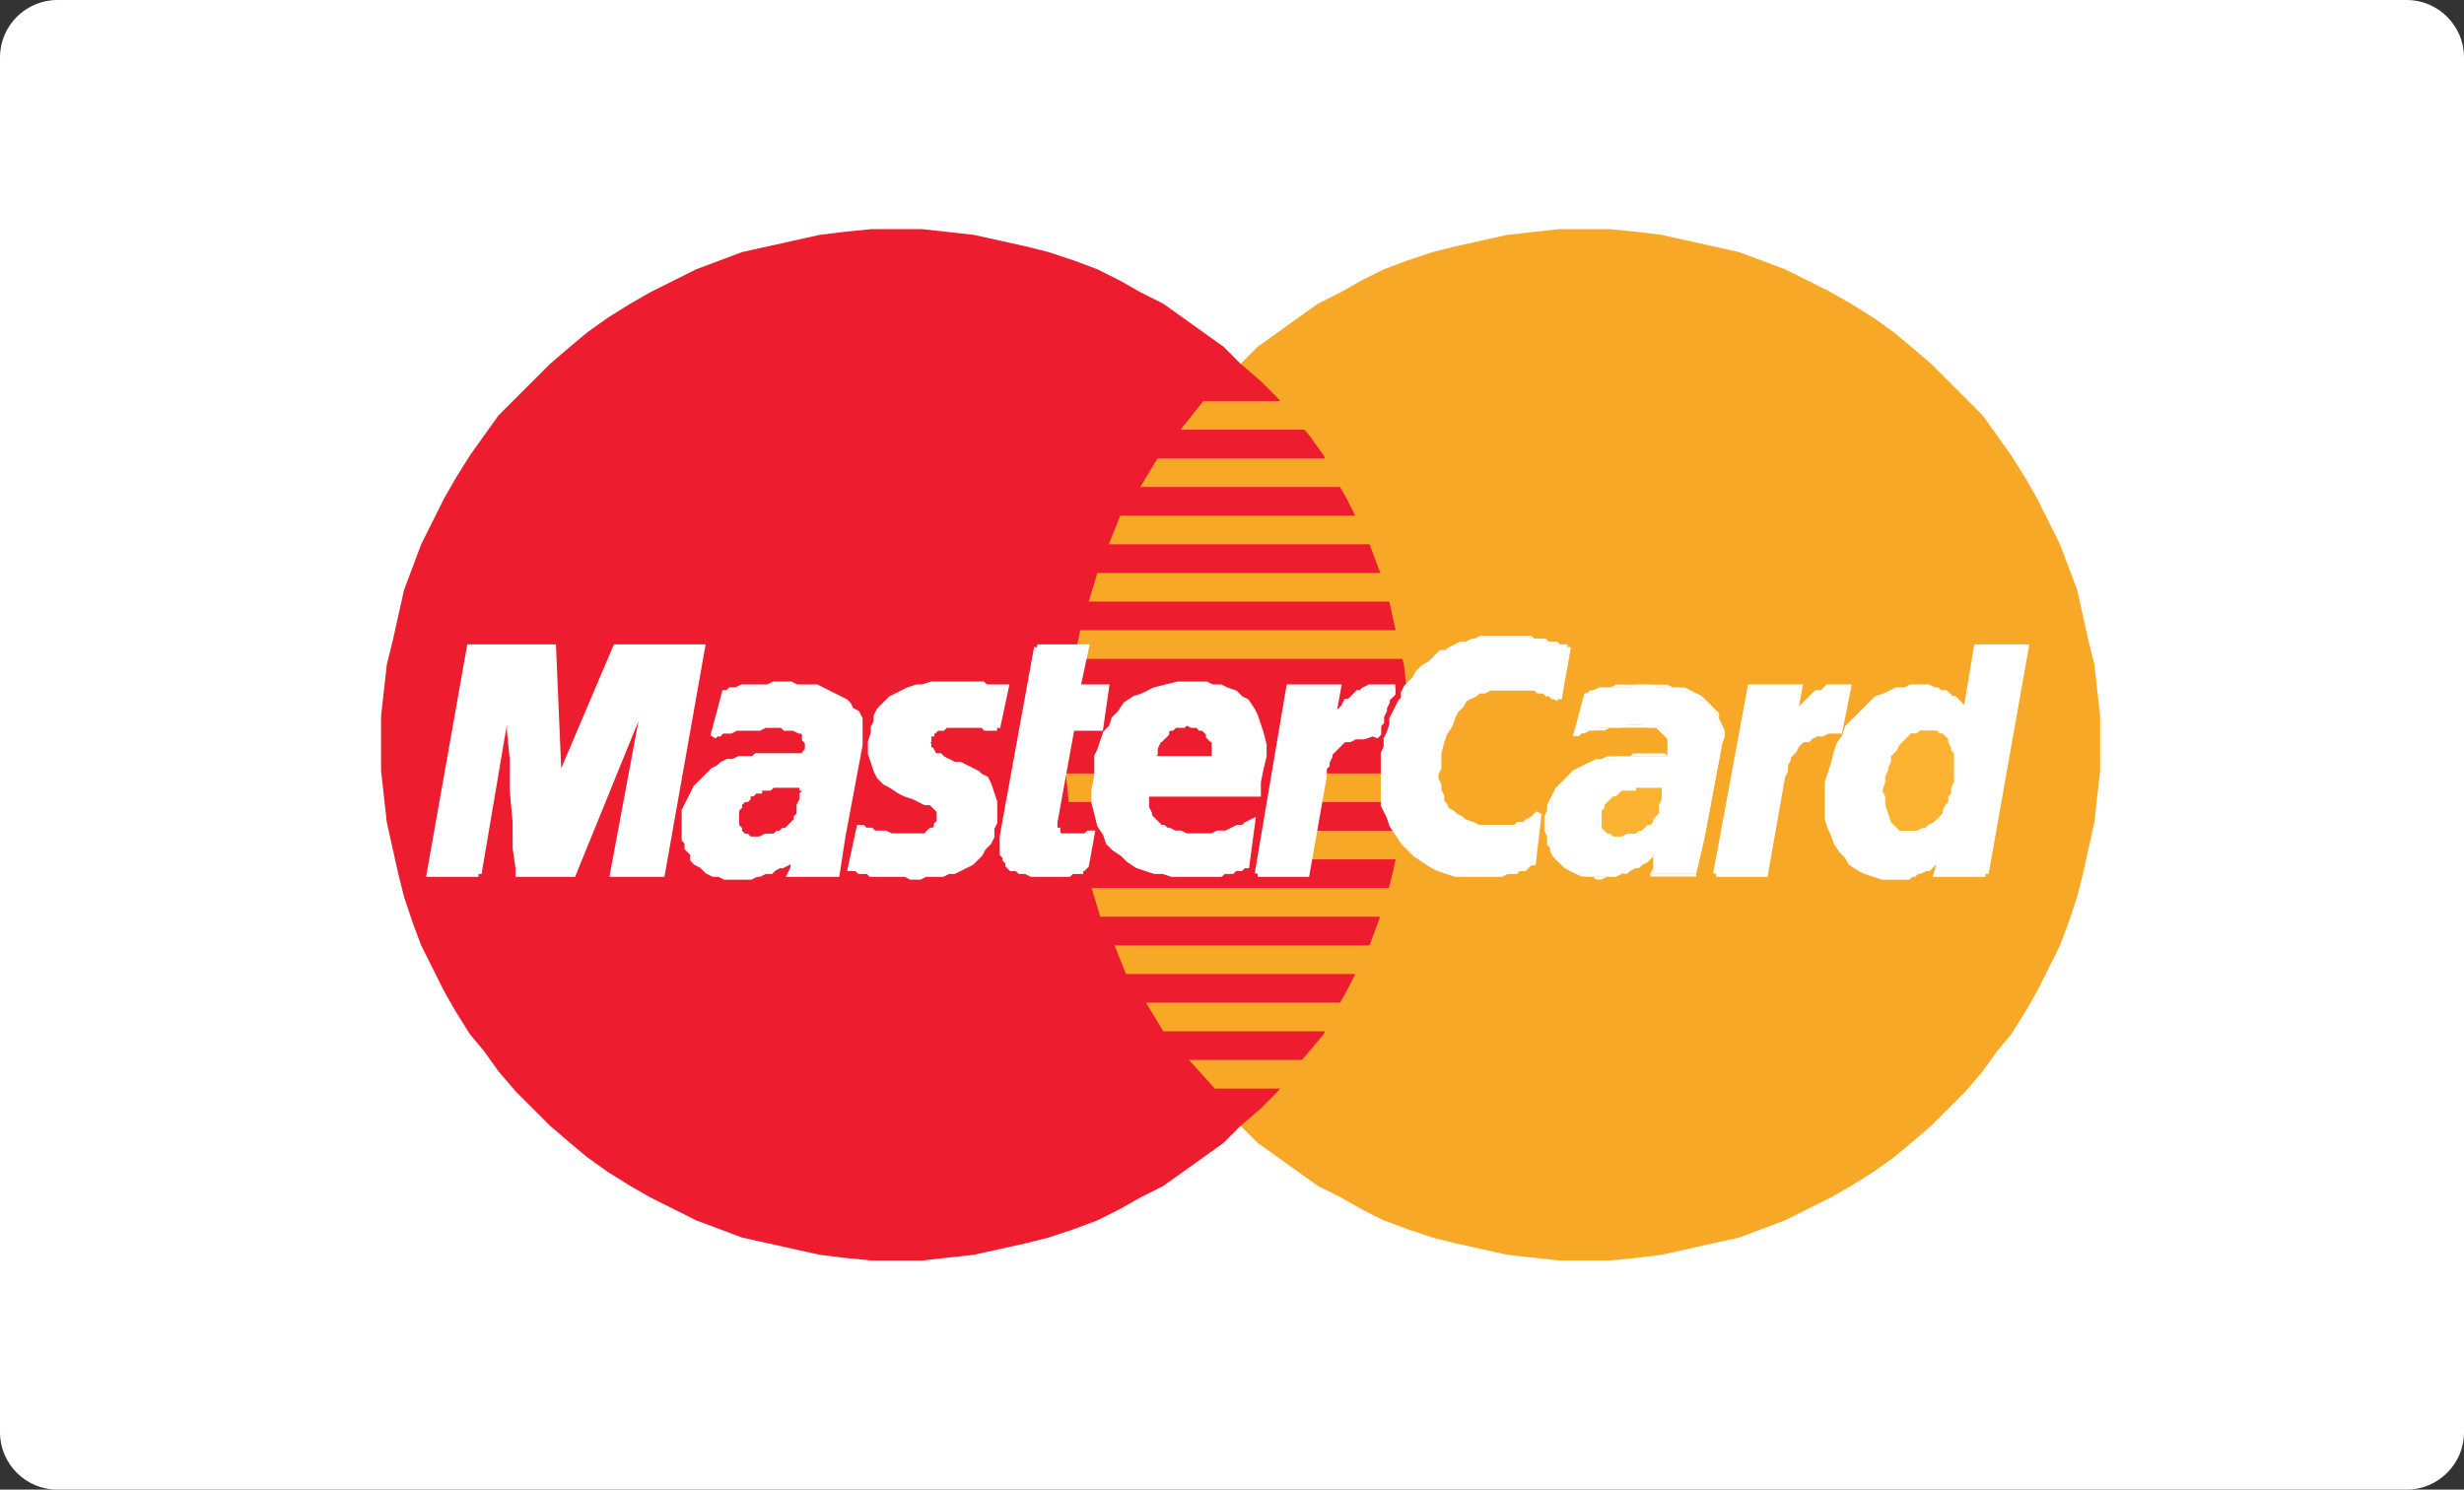 <?xml version="1.0" encoding="utf-8"?>
<!-- Generator: Adobe Illustrator 21.1.0, SVG Export Plug-In . SVG Version: 6.00 Build 0)  -->
<svg version="1.1" id="Layer_1" xmlns="http://www.w3.org/2000/svg" xmlns:xlink="http://www.w3.org/1999/xlink" x="0px" y="0px"
	 width="86px" height="52px" viewBox="0 0 86 52" style="enable-background:new 0 0 86 52;" xml:space="preserve">
<rect x="0" y="0" width="86" height="52" fill="#333333" stroke="none"/>
<style type="text/css">
	.st0{fill:#FFFFFF;}
	.st1{fill:#F7A826;}
	.st2{fill:#ED1C2E;}
	.st3{fill:none;stroke:#FFFFFF;stroke-width:0.216;stroke-miterlimit:2.613;}
	.st4{fill:#FCB331;}
</style>
<path class="st0" d="M84,52H2c-1.1,0-2-0.9-2-2V2c0-1.1,0.9-2,2-2h82c1.1,0,2,0.9,2,2v48C86,51.1,85.1,52,84,52z"/>
<polygon class="st1" points="55.3,44 56.2,44 57.2,43.9 58,43.8 58.9,43.6 59.8,43.4 60.7,43.2 61.5,42.9 62.3,42.6 63.1,42.2 
	63.9,41.8 64.6,41.4 65.4,40.9 66.1,40.4 66.7,39.9 67.4,39.3 68,38.7 68.6,38.1 69.2,37.4 69.7,36.7 70.2,36.1 70.7,35.3 
	71.1,34.6 71.5,33.8 71.9,33 72.2,32.2 72.5,31.3 72.7,30.5 72.9,29.6 73.1,28.7 73.2,27.8 73.3,26.9 73.3,26 73.3,25 73.2,24.1 
	73.1,23.2 72.9,22.4 72.7,21.5 72.5,20.6 72.2,19.8 71.9,19 71.5,18.2 71.1,17.4 70.7,16.7 70.2,15.9 69.7,15.2 69.2,14.5 
	68.6,13.9 68,13.3 67.4,12.7 66.7,12.1 66.1,11.6 65.4,11.1 64.6,10.6 63.9,10.2 63.1,9.8 62.3,9.4 61.5,9.1 60.7,8.8 59.8,8.6 
	58.9,8.4 58,8.2 57.2,8.1 56.2,8 55.3,8 54.4,8 53.5,8.1 52.6,8.2 51.7,8.4 50.8,8.6 50,8.8 49.1,9.1 48.3,9.4 47.5,9.8 46.8,10.2 
	46,10.6 45.3,11.1 44.6,11.6 43.9,12.1 43.3,12.7 42.6,13.3 42,13.9 41.5,14.5 40.9,15.2 40.4,15.9 40,16.7 39.6,17.4 39.2,18.2 
	38.8,19 38.5,19.8 38.2,20.6 38,21.5 37.8,22.4 37.6,23.2 37.5,24.1 37.4,25 37.4,26 37.4,26.9 37.5,27.8 37.6,28.7 37.8,29.6 
	38,30.5 38.2,31.3 38.5,32.2 38.8,33 39.2,33.8 39.6,34.6 40,35.3 40.4,36.1 40.9,36.7 41.5,37.4 42,38.1 42.6,38.7 43.3,39.3 
	43.9,39.9 44.6,40.4 45.3,40.9 46,41.4 46.8,41.8 47.5,42.2 48.3,42.6 49.1,42.9 50,43.2 50.8,43.4 51.7,43.6 52.6,43.8 53.5,43.9 
	54.4,44 "/>
<polygon class="st2" points="31.3,44 32.2,44 33.1,43.9 34,43.8 34.9,43.6 35.8,43.4 36.6,43.2 37.5,42.9 38.3,42.6 39.1,42.2 
	39.8,41.8 40.6,41.4 41.3,40.9 42,40.4 42.7,39.9 43.3,39.3 44,38.7 44.6,38.1 45.1,37.4 45.7,36.7 46.2,36.1 46.6,35.3 47,34.6 
	47.4,33.8 47.8,33 48.1,32.2 48.4,31.3 48.6,30.5 48.8,29.6 49,28.7 49.1,27.8 49.2,26.9 49.2,26 49.2,25 49.1,24.1 49,23.2 
	48.8,22.4 48.6,21.5 48.4,20.6 48.1,19.8 47.8,19 47.4,18.2 47,17.4 46.6,16.7 46.2,15.9 45.7,15.2 45.1,14.5 44.6,13.9 44,13.3 
	43.3,12.7 42.7,12.1 42,11.6 41.3,11.1 40.6,10.6 39.8,10.2 39.1,9.8 38.3,9.4 37.5,9.1 36.6,8.8 35.8,8.6 34.9,8.4 34,8.2 
	33.1,8.1 32.2,8 31.3,8 30.4,8 29.4,8.1 28.6,8.2 27.7,8.4 26.8,8.6 25.9,8.8 25.1,9.1 24.3,9.4 23.5,9.8 22.7,10.2 22,10.6 
	21.2,11.1 20.5,11.6 19.9,12.1 19.2,12.7 18.6,13.3 18,13.9 17.4,14.5 16.9,15.2 16.4,15.9 15.9,16.7 15.5,17.4 15.1,18.2 14.7,19 
	14.4,19.8 14.1,20.6 13.9,21.5 13.7,22.4 13.5,23.2 13.4,24.1 13.3,25 13.3,26 13.3,26.9 13.4,27.8 13.5,28.7 13.7,29.6 13.9,30.5 
	14.1,31.3 14.4,32.2 14.7,33 15.1,33.8 15.5,34.6 15.9,35.3 16.4,36.1 16.9,36.7 17.4,37.4 18,38.1 18.6,38.7 19.2,39.3 19.9,39.9 
	20.5,40.4 21.2,40.9 22,41.4 22.7,41.8 23.5,42.2 24.3,42.6 25.1,42.9 25.9,43.2 26.8,43.4 27.7,43.6 28.6,43.8 29.4,43.9 30.4,44 
	"/>
<polygon class="st1" points="41.2,15 50.7,15 50.7,14 42,14 "/>
<polygon class="st1" points="39.8,17 50.7,17 50.7,16 40.4,16 "/>
<polygon class="st1" points="38.7,19 50.7,19 50.7,18 39.1,18 "/>
<polygon class="st1" points="38,21 50.7,21 50.7,20 38.3,20 "/>
<polygon class="st1" points="38.4,32 50.8,32 50.8,31 38.1,31 "/>
<polygon class="st1" points="39.3,34 50.8,34 50.8,33 38.9,33 "/>
<polygon class="st1" points="40.6,36 50.8,36 50.8,35 40,35 "/>
<polygon class="st1" points="42.4,38 50.8,38 50.8,37 41.5,37 "/>
<polygon class="st1" points="37.5,23 50.7,23 50.7,22 37.7,22 "/>
<polygon class="st1" points="45.6,30 50.6,30 50.6,29 45.8,29 "/>
<polygon class="st1" points="46,28 50.6,28 50.6,27 46.2,27 "/>
<polygon class="st1" points="37.2,27 38.5,27 38.5,28 37.3,28 "/>
<polygon class="st0" points="34.8,25.4 34.7,25.4 34.6,25.4 34.5,25.4 34.4,25.4 34.4,25.4 34.3,25.3 34.2,25.3 34.1,25.3 34,25.3 
	33.9,25.3 33.8,25.3 33.7,25.3 33.6,25.3 33.5,25.3 33.3,25.3 33.1,25.3 33,25.3 32.9,25.4 32.8,25.4 32.7,25.4 32.6,25.5 
	32.5,25.5 32.5,25.6 32.4,25.6 32.4,25.7 32.4,25.8 32.3,25.8 32.3,25.9 32.4,26 32.4,26.1 32.4,26.2 32.5,26.2 32.6,26.4 
	32.8,26.4 32.9,26.5 33.1,26.6 33.3,26.7 33.5,26.7 33.7,26.8 33.9,26.9 34.1,27 34.2,27.1 34.4,27.2 34.5,27.4 34.6,27.7 34.7,28 
	34.7,28.3 34.7,28.7 34.6,28.9 34.6,29.2 34.5,29.4 34.3,29.6 34.2,29.8 34.1,29.9 33.9,30.1 33.7,30.2 33.5,30.3 33.3,30.4 
	33.1,30.4 32.9,30.5 32.7,30.5 32.5,30.5 32.3,30.5 32.1,30.6 31.8,30.6 31.6,30.5 31.4,30.5 31.2,30.5 31,30.5 30.8,30.5 
	30.7,30.5 30.5,30.5 30.4,30.5 30.3,30.4 30.2,30.4 30.1,30.4 30,30.4 29.9,30.3 29.8,30.3 29.7,30.3 30,28.9 30,28.9 30.1,28.9 
	30.2,29 30.3,29 30.4,29 30.5,29.1 30.6,29.1 30.8,29.1 30.9,29.1 31.1,29.2 31.2,29.2 31.4,29.2 31.6,29.2 31.8,29.2 31.9,29.2 
	32.1,29.2 32.3,29.2 32.4,29.1 32.5,29 32.6,29 32.7,28.9 32.7,28.8 32.8,28.7 32.8,28.6 32.8,28.4 32.8,28.3 32.6,28.1 32.5,28 
	32.3,28 32.1,27.9 31.9,27.8 31.6,27.7 31.4,27.6 31.1,27.4 30.9,27.3 30.7,27.1 30.6,26.9 30.5,26.6 30.4,26.3 30.4,25.9 
	30.5,25.6 30.5,25.4 30.6,25.2 30.6,25 30.7,24.8 30.8,24.7 31,24.5 31.1,24.4 31.3,24.3 31.5,24.2 31.7,24.1 32,24 32.2,24 
	32.5,23.9 32.8,23.9 33.2,23.9 33.4,23.9 33.6,23.9 33.8,23.9 34,23.9 34.2,23.9 34.3,23.9 34.4,24 34.5,24 34.6,24 34.7,24 
	34.8,24 34.9,24 34.9,24 35,24 35,24 35.1,24 "/>
<polyline class="st3" points="34.8,25.4 34.8,25.4 34.7,25.4 34.6,25.4 34.5,25.4 34.4,25.4 34.4,25.4 34.3,25.3 34.2,25.3 
	34.1,25.3 34,25.3 33.9,25.3 33.8,25.3 33.7,25.3 33.6,25.3 33.5,25.3 33.3,25.3 33.1,25.3 33.1,25.3 33,25.3 32.9,25.4 32.8,25.4 
	32.7,25.4 32.6,25.5 32.5,25.5 32.5,25.6 32.4,25.6 32.4,25.7 32.4,25.8 32.3,25.8 32.3,25.9 32.4,26 32.4,26.1 32.4,26.2 
	32.5,26.2 32.5,26.2 32.6,26.4 32.8,26.4 32.9,26.5 33.1,26.6 33.3,26.7 33.5,26.7 33.7,26.8 33.9,26.9 34.1,27 34.2,27.1 
	34.4,27.2 34.5,27.4 34.6,27.7 34.7,28 34.7,28.3 34.7,28.7 34.7,28.7 34.6,28.9 34.6,29.2 34.5,29.4 34.3,29.6 34.2,29.8 
	34.1,29.9 33.9,30.1 33.7,30.2 33.5,30.3 33.3,30.4 33.1,30.4 32.9,30.5 32.7,30.5 32.5,30.5 32.3,30.5 32.1,30.6 32.1,30.6 
	31.8,30.6 31.6,30.5 31.4,30.5 31.2,30.5 31,30.5 30.8,30.5 30.7,30.5 30.5,30.5 30.4,30.5 30.3,30.4 30.2,30.4 30.1,30.4 30,30.4 
	29.9,30.3 29.8,30.3 29.7,30.3 30,28.9 30,28.9 30,28.9 30.1,28.9 30.2,29 30.3,29 30.4,29 30.5,29.1 30.6,29.1 30.8,29.1 
	30.9,29.1 31.1,29.2 31.2,29.2 31.4,29.2 31.6,29.2 31.8,29.2 31.9,29.2 32.1,29.2 32.1,29.2 32.3,29.2 32.4,29.1 32.5,29 32.6,29 
	32.7,28.9 32.7,28.8 32.8,28.7 32.8,28.6 32.8,28.6 32.8,28.4 32.8,28.3 32.6,28.1 32.5,28 32.3,28 32.1,27.9 31.9,27.8 31.6,27.7 
	31.4,27.6 31.1,27.4 30.9,27.3 30.7,27.1 30.6,26.9 30.5,26.6 30.4,26.3 30.4,25.9 30.4,25.9 30.5,25.6 30.5,25.4 30.6,25.2 
	30.6,25 30.7,24.8 30.8,24.7 31,24.5 31.1,24.4 31.3,24.3 31.5,24.2 31.7,24.1 32,24 32.2,24 32.5,23.9 32.8,23.9 33.2,23.9 
	33.2,23.9 33.4,23.9 33.6,23.9 33.8,23.9 34,23.9 34.2,23.9 34.3,23.9 34.4,24 34.5,24 34.6,24 34.7,24 34.8,24 34.9,24 34.9,24 
	35,24 35,24 35.1,24 34.8,25.4 "/>
<polygon class="st0" points="36.2,22.6 37.9,22.6 37.6,24 38.6,24 38.4,25.4 37.4,25.4 36.8,28.7 36.8,28.9 36.8,29 36.9,29 
	36.9,29.1 37,29.2 37.2,29.2 37.3,29.2 37.5,29.2 37.6,29.2 37.7,29.2 37.8,29.2 37.9,29.2 38,29.1 38,29.1 38.1,29.1 38.1,29.1 
	37.9,30.2 37.8,30.3 37.8,30.3 37.8,30.3 37.7,30.3 37.7,30.4 37.6,30.4 37.6,30.4 37.5,30.4 37.5,30.4 37.4,30.4 37.3,30.5 
	37.3,30.5 37.2,30.5 37.1,30.5 37,30.5 36.9,30.5 36.4,30.5 36.2,30.5 36,30.5 35.8,30.4 35.6,30.4 35.5,30.3 35.3,30.3 35.2,30.2 
	35.2,30.1 35.1,30 35.1,29.9 35,29.8 35,29.7 35,29.6 35,29.5 35,29.3 35,29.2 "/>
<polyline class="st3" points="36.2,22.6 37.9,22.6 37.6,24 38.6,24 38.4,25.4 37.4,25.4 36.8,28.7 36.8,28.7 36.8,28.9 36.8,29 
	36.9,29 36.9,29.1 37,29.2 37.2,29.2 37.3,29.2 37.5,29.2 37.5,29.2 37.6,29.2 37.7,29.2 37.8,29.2 37.9,29.2 38,29.1 38,29.1 
	38.1,29.1 38.1,29.1 37.9,30.2 37.9,30.2 37.8,30.3 37.8,30.3 37.8,30.3 37.7,30.3 37.7,30.4 37.6,30.4 37.6,30.4 37.5,30.4 
	37.5,30.4 37.4,30.4 37.3,30.5 37.3,30.5 37.2,30.5 37.1,30.5 37,30.5 36.9,30.5 36.4,30.5 36.4,30.5 36.2,30.5 36,30.5 35.8,30.4 
	35.6,30.4 35.5,30.3 35.3,30.3 35.2,30.2 35.2,30.1 35.1,30 35.1,29.9 35,29.8 35,29.7 35,29.6 35,29.5 35,29.3 35,29.2 36.2,22.6 
	"/>
<polygon class="st0" points="40,27.7 40,27.8 40,27.9 40,28 40,28.1 40,28.2 40.1,28.4 40.1,28.5 40.2,28.6 40.3,28.7 40.4,28.8 
	40.5,28.9 40.6,28.9 40.7,29 40.8,29 41,29.1 41.1,29.1 41.2,29.1 41.4,29.2 41.5,29.2 41.7,29.2 41.9,29.2 42,29.2 42.2,29.2 
	42.3,29.2 42.5,29.1 42.7,29.1 42.8,29.1 43,29 43.2,28.9 43.4,28.9 43.5,28.8 43.7,28.7 43.5,30.2 43.4,30.2 43.3,30.3 43.2,30.3 
	43.1,30.3 43,30.4 42.9,30.4 42.8,30.4 42.7,30.4 42.6,30.5 42.4,30.5 42.3,30.5 42.2,30.5 42,30.5 41.9,30.5 41.7,30.5 41.5,30.5 
	41.2,30.5 40.9,30.5 40.6,30.4 40.3,30.4 40,30.3 39.7,30.2 39.4,30 39.2,29.8 38.9,29.6 38.7,29.4 38.6,29.1 38.4,28.8 38.3,28.4 
	38.2,28 38.2,27.6 38.3,27.1 38.3,26.9 38.3,26.7 38.3,26.4 38.4,26.2 38.5,25.9 38.6,25.6 38.8,25.4 38.9,25.1 39.1,24.9 
	39.3,24.6 39.6,24.4 39.9,24.3 40.3,24.1 40.7,24 41.1,23.9 41.6,23.9 41.8,23.9 42.1,23.9 42.3,24 42.6,24 42.8,24.1 43.1,24.2 
	43.3,24.4 43.5,24.5 43.7,24.8 43.8,25 43.9,25.3 44,25.6 44.1,26 44.1,26.4 44,26.8 43.9,27.3 43.9,27.7 39.5,27.7 39.8,26.5 
	42.4,26.5 42.4,26.4 42.4,26.2 42.4,26.1 42.4,26 42.4,25.8 42.3,25.8 42.2,25.7 42.2,25.6 42.1,25.5 42,25.4 41.9,25.4 41.8,25.3 
	41.7,25.3 41.7,25.3 41.6,25.3 41.4,25.2 41.3,25.3 41.2,25.3 41.1,25.3 41,25.3 40.9,25.4 40.8,25.4 40.7,25.5 40.7,25.6 
	40.6,25.7 40.5,25.8 40.4,25.8 40.4,25.9 40.3,26.1 40.3,26.2 40.3,26.3 40.2,26.4 "/>
<polyline class="st3" points="40,27.7 40,27.7 40,27.8 40,27.9 40,28 40,28.1 40,28.2 40.1,28.4 40.1,28.5 40.2,28.6 40.3,28.7 
	40.4,28.8 40.5,28.9 40.6,28.9 40.7,29 40.8,29 41,29.1 41.1,29.1 41.1,29.1 41.2,29.1 41.4,29.2 41.5,29.2 41.7,29.2 41.9,29.2 
	42,29.2 42.2,29.2 42.3,29.2 42.5,29.1 42.7,29.1 42.8,29.1 43,29 43.2,28.9 43.4,28.9 43.5,28.8 43.7,28.7 43.5,30.2 43.5,30.2 
	43.4,30.2 43.3,30.3 43.2,30.3 43.1,30.3 43,30.4 42.9,30.4 42.8,30.4 42.7,30.4 42.6,30.5 42.4,30.5 42.3,30.5 42.2,30.5 42,30.5 
	41.9,30.5 41.7,30.5 41.5,30.5 41.5,30.5 41.2,30.5 40.9,30.5 40.6,30.4 40.3,30.4 40,30.3 39.7,30.2 39.4,30 39.2,29.8 38.9,29.6 
	38.7,29.4 38.6,29.1 38.4,28.8 38.3,28.4 38.2,28 38.2,27.6 38.3,27.1 38.3,27.1 38.3,26.9 38.3,26.7 38.3,26.4 38.4,26.2 
	38.5,25.9 38.6,25.6 38.8,25.4 38.9,25.1 39.1,24.9 39.3,24.6 39.6,24.4 39.9,24.3 40.3,24.1 40.7,24 41.1,23.9 41.6,23.9 
	41.6,23.9 41.8,23.9 42.1,23.9 42.3,24 42.6,24 42.8,24.1 43.1,24.2 43.3,24.4 43.5,24.5 43.7,24.8 43.8,25 43.9,25.3 44,25.6 
	44.1,26 44.1,26.4 44,26.8 43.9,27.3 43.9,27.7 39.5,27.7 39.8,26.5 42.4,26.5 42.4,26.5 42.4,26.4 42.4,26.2 42.4,26.1 42.4,26 
	42.4,25.8 42.3,25.8 42.2,25.7 42.2,25.6 42.1,25.5 42,25.4 41.9,25.4 41.8,25.3 41.7,25.3 41.7,25.3 41.6,25.3 41.4,25.2 
	41.4,25.2 41.3,25.3 41.2,25.3 41.1,25.3 41,25.3 40.9,25.4 40.8,25.4 40.7,25.5 40.7,25.6 40.6,25.7 40.5,25.8 40.4,25.8 
	40.4,25.9 40.3,26.1 40.3,26.2 40.3,26.3 40.2,26.4 40,27.7 "/>
<polygon class="st0" points="54.4,24.4 54.3,24.3 54.3,24.3 54.2,24.3 54.1,24.2 54,24.2 53.9,24.1 53.8,24.1 53.7,24.1 53.6,24 
	53.5,24 53.3,24 53.2,24 53.1,24 52.9,24 52.8,24 52.6,24 52.5,24 52.3,24 52.1,24 52,24 51.8,24.1 51.6,24.1 51.5,24.2 51.3,24.3 
	51.1,24.4 51,24.6 50.8,24.8 50.7,25 50.6,25.3 50.4,25.6 50.3,25.9 50.2,26.3 50.2,26.6 50.2,26.8 50.1,27 50.1,27.2 50.2,27.4 
	50.2,27.6 50.3,27.8 50.3,28 50.4,28.1 50.5,28.3 50.7,28.4 50.8,28.5 51,28.6 51.1,28.7 51.4,28.8 51.6,28.9 51.7,28.9 51.8,28.9 
	51.9,28.9 52,28.9 52.1,28.9 52.3,28.9 52.4,28.9 52.6,28.9 52.7,28.9 52.9,28.9 53,28.8 53.2,28.8 53.3,28.7 53.5,28.6 53.6,28.5 
	53.7,28.4 53.5,30.1 53.4,30.1 53.4,30.1 53.3,30.2 53.3,30.2 53.2,30.3 53.1,30.3 53,30.3 52.9,30.4 52.8,30.4 52.6,30.4 
	52.4,30.5 52.2,30.5 52,30.5 51.7,30.5 51.4,30.5 51.1,30.5 50.8,30.5 50.5,30.4 50.2,30.3 50,30.2 49.7,30 49.4,29.8 49.2,29.6 
	49,29.4 48.8,29.1 48.6,28.8 48.5,28.5 48.3,28.1 48.3,27.7 48.3,27.3 48.3,26.8 48.3,26.3 48.4,26.1 48.4,25.8 48.5,25.6 
	48.6,25.3 48.6,25.1 48.7,24.9 48.8,24.7 48.9,24.5 49,24.4 49,24.2 49.1,24 49.3,23.8 49.4,23.7 49.5,23.5 49.6,23.4 49.7,23.3 
	49.9,23.2 50,23.1 50.2,22.9 50.3,22.8 50.5,22.8 50.6,22.7 50.8,22.6 51,22.5 51.2,22.5 51.4,22.4 51.5,22.4 51.7,22.3 52,22.3 
	52.2,22.3 52.4,22.3 52.6,22.3 52.8,22.3 53,22.3 53.2,22.3 53.4,22.3 53.5,22.4 53.7,22.4 53.9,22.4 54,22.5 54.2,22.5 54.3,22.5 
	54.4,22.6 54.5,22.6 54.6,22.6 54.6,22.7 54.7,22.7 54.7,22.7 "/>
<polyline class="st3" points="54.4,24.4 54.4,24.4 54.3,24.3 54.3,24.3 54.2,24.3 54.1,24.2 54,24.2 53.9,24.1 53.8,24.1 53.7,24.1 
	53.6,24 53.5,24 53.3,24 53.2,24 53.1,24 52.9,24 52.8,24 52.6,24 52.6,24 52.5,24 52.3,24 52.1,24 52,24 51.8,24.1 51.6,24.1 
	51.5,24.2 51.3,24.3 51.1,24.4 51,24.6 50.8,24.8 50.7,25 50.6,25.3 50.4,25.6 50.3,25.9 50.2,26.3 50.2,26.3 50.2,26.6 50.2,26.8 
	50.1,27 50.1,27.2 50.2,27.4 50.2,27.6 50.3,27.8 50.3,28 50.4,28.1 50.5,28.3 50.7,28.4 50.8,28.5 51,28.6 51.1,28.7 51.4,28.8 
	51.6,28.9 51.6,28.9 51.7,28.9 51.8,28.9 51.9,28.9 52,28.9 52.1,28.9 52.3,28.9 52.4,28.9 52.6,28.9 52.7,28.9 52.9,28.9 53,28.8 
	53.2,28.8 53.3,28.7 53.5,28.6 53.6,28.5 53.7,28.4 53.5,30.1 53.5,30.1 53.4,30.1 53.4,30.1 53.3,30.2 53.3,30.2 53.2,30.3 
	53.1,30.3 53,30.3 52.9,30.4 52.8,30.4 52.6,30.4 52.4,30.5 52.2,30.5 52,30.5 51.7,30.5 51.4,30.5 51.1,30.5 51.1,30.5 50.8,30.5 
	50.5,30.4 50.2,30.3 50,30.2 49.7,30 49.4,29.8 49.2,29.6 49,29.4 48.8,29.1 48.6,28.8 48.5,28.5 48.3,28.1 48.3,27.7 48.3,27.3 
	48.3,26.8 48.3,26.3 48.3,26.3 48.4,26.1 48.4,25.8 48.5,25.6 48.6,25.3 48.6,25.1 48.7,24.9 48.8,24.7 48.9,24.5 49,24.4 49,24.2 
	49.1,24 49.3,23.8 49.4,23.7 49.5,23.5 49.6,23.4 49.7,23.3 49.9,23.2 50,23.1 50.2,22.9 50.3,22.8 50.5,22.8 50.6,22.7 50.8,22.6 
	51,22.5 51.2,22.5 51.4,22.4 51.5,22.4 51.7,22.3 52,22.3 52.2,22.3 52.4,22.3 52.6,22.3 52.6,22.3 52.8,22.3 53,22.3 53.2,22.3 
	53.4,22.3 53.5,22.4 53.7,22.4 53.9,22.4 54,22.5 54.2,22.5 54.3,22.5 54.4,22.6 54.5,22.6 54.6,22.6 54.6,22.7 54.7,22.7 
	54.7,22.7 54.4,24.4 "/>
<polygon class="st0" points="69.3,30.5 67.6,30.5 67.8,29.8 67.8,29.8 67.7,29.9 67.6,30 67.5,30.1 67.4,30.2 67.3,30.3 67.2,30.3 
	67,30.4 66.9,30.4 66.8,30.5 66.7,30.5 66.6,30.6 66.5,30.6 66.3,30.6 66.2,30.6 66.1,30.6 66,30.6 65.7,30.6 65.4,30.5 65.1,30.4 
	64.9,30.3 64.6,30.1 64.5,29.9 64.3,29.7 64.1,29.4 64,29.1 63.9,28.9 63.8,28.6 63.8,28.2 63.8,27.9 63.8,27.6 63.8,27.3 63.9,27 
	64,26.7 64.1,26.3 64.2,26 64.4,25.7 64.5,25.4 64.7,25.2 64.9,25 65.1,24.8 65.3,24.6 65.5,24.4 65.8,24.3 66,24.2 66.2,24.1 
	66.5,24.1 66.7,24 66.9,24 67.1,24 67.3,24 67.5,24.1 67.6,24.1 67.7,24.2 67.9,24.2 68,24.3 68.1,24.4 68.2,24.4 68.3,24.5 
	68.4,24.6 68.4,24.7 68.5,24.7 68.6,24.8 68.6,24.9 68.6,25 68.6,25 69,22.6 70.7,22.6 "/>
<polyline class="st3" points="69.3,30.5 67.6,30.5 67.8,29.8 67.8,29.8 67.8,29.8 67.7,29.9 67.6,30 67.5,30.1 67.4,30.2 67.3,30.3 
	67.2,30.3 67,30.4 66.9,30.4 66.8,30.5 66.7,30.5 66.6,30.6 66.5,30.6 66.3,30.6 66.2,30.6 66.1,30.6 66,30.6 66,30.6 65.7,30.6 
	65.4,30.5 65.1,30.4 64.9,30.3 64.6,30.1 64.5,29.9 64.3,29.7 64.1,29.4 64,29.1 63.9,28.9 63.8,28.6 63.8,28.2 63.8,27.9 
	63.8,27.6 63.8,27.3 63.9,27 63.9,27 64,26.7 64.1,26.3 64.2,26 64.4,25.7 64.5,25.4 64.7,25.2 64.9,25 65.1,24.8 65.3,24.6 
	65.5,24.4 65.8,24.3 66,24.2 66.2,24.1 66.5,24.1 66.7,24 66.9,24 66.9,24 67.1,24 67.3,24 67.5,24.1 67.6,24.1 67.7,24.2 
	67.9,24.2 68,24.3 68.1,24.4 68.2,24.4 68.3,24.5 68.4,24.6 68.4,24.7 68.5,24.7 68.6,24.8 68.6,24.9 68.6,25 68.6,25 69,22.6 
	70.7,22.6 69.3,30.5 "/>
<polygon class="st4" points="66.6,29 66.8,29 66.9,29 67.1,28.9 67.2,28.9 67.3,28.8 67.5,28.7 67.6,28.6 67.7,28.5 67.8,28.4 
	67.8,28.3 67.9,28.1 68,28 68,27.8 68.1,27.7 68.1,27.5 68.2,27.3 68.2,27.2 68.2,27 68.2,26.8 68.2,26.7 68.2,26.5 68.2,26.3 
	68.1,26.2 68.1,26.1 68,25.9 68,25.8 67.9,25.7 67.8,25.6 67.7,25.6 67.6,25.5 67.5,25.5 67.3,25.5 67.2,25.5 67,25.5 66.9,25.6 
	66.7,25.6 66.6,25.7 66.5,25.8 66.4,25.9 66.3,26 66.2,26.2 66.1,26.3 66,26.4 66,26.6 65.9,26.8 65.9,26.9 65.8,27.1 65.8,27.3 
	65.7,27.6 65.8,27.8 65.8,28.1 65.9,28.4 66,28.7 66.2,28.9 66.3,29 "/>
<polygon class="st0" points="29.4,29.2 29.2,30.5 27.6,30.5 27.7,30.3 27.7,30 27.7,29.9 27.8,29.8 27.7,29.9 27.6,30 27.5,30.1 
	27.3,30.2 27.2,30.2 27,30.3 26.9,30.4 26.7,30.4 26.5,30.5 26.4,30.5 26.2,30.6 26,30.6 25.8,30.6 25.7,30.6 25.5,30.6 25.3,30.6 
	25.1,30.5 24.9,30.5 24.7,30.4 24.6,30.3 24.5,30.2 24.3,30.1 24.2,30 24.2,29.8 24.1,29.7 24,29.6 24,29.4 23.9,29.3 23.9,29.2 
	23.9,29 23.9,28.9 23.9,28.8 23.9,28.5 23.9,28.3 24,28.1 24.1,27.9 24.2,27.7 24.3,27.5 24.4,27.4 24.6,27.2 24.7,27.1 24.9,26.9 
	25.1,26.8 25.2,26.7 25.4,26.6 25.6,26.6 25.8,26.5 26,26.5 26.1,26.5 26.1,26.5 26.1,26.5 26.2,26.5 26.3,26.5 26.4,26.4 
	26.4,26.4 26.6,26.4 26.6,26.4 26.8,26.4 26.9,26.4 27,26.4 27.1,26.4 27.2,26.4 27.2,26.4 27.3,26.4 27.4,26.4 27.6,26.4 
	27.7,26.4 27.9,26.4 28,26.4 28,26.4 28.1,26.4 28.1,26.4 28.1,26.3 28.2,26.2 28.2,26.1 28.2,26 28.2,25.9 28.1,25.8 28.1,25.6 
	28,25.5 27.9,25.5 27.7,25.4 27.6,25.4 27.4,25.4 27.3,25.3 27.1,25.3 26.9,25.3 26.7,25.3 26.5,25.4 26.3,25.4 26.1,25.4 
	25.9,25.4 25.7,25.4 25.5,25.5 25.4,25.5 25.2,25.5 25.1,25.6 25,25.6 24.9,25.7 24.9,25.7 25.3,24.2 25.4,24.2 25.5,24.1 
	25.7,24.1 25.9,24 26,24 26.2,24 26.3,24 26.5,24 26.6,24 26.8,24 27,23.9 27.2,23.9 27.4,23.9 27.6,23.9 27.8,24 28,24 28.2,24 
	28.3,24 28.5,24 28.7,24.1 28.9,24.2 29.1,24.3 29.3,24.4 29.5,24.5 29.6,24.6 29.7,24.8 29.9,24.9 30,25.1 30,25.3 30,25.5 
	30,25.7 30,26 "/>
<polyline class="st3" points="29.4,29.2 29.2,30.5 27.6,30.5 27.6,30.5 27.7,30.3 27.7,30 27.7,29.9 27.8,29.8 27.8,29.8 27.7,29.9 
	27.6,30 27.5,30.1 27.3,30.2 27.2,30.2 27,30.3 26.9,30.4 26.7,30.4 26.5,30.5 26.4,30.5 26.2,30.6 26,30.6 25.8,30.6 25.7,30.6 
	25.5,30.6 25.3,30.6 25.3,30.6 25.1,30.5 24.9,30.5 24.7,30.4 24.6,30.3 24.5,30.2 24.3,30.1 24.2,30 24.2,29.8 24.1,29.7 24,29.6 
	24,29.4 23.9,29.3 23.9,29.2 23.9,29 23.9,28.9 23.9,28.8 23.9,28.8 23.9,28.5 23.9,28.3 24,28.1 24.1,27.9 24.2,27.7 24.3,27.5 
	24.4,27.4 24.6,27.2 24.7,27.1 24.9,26.9 25.1,26.8 25.2,26.7 25.4,26.6 25.6,26.6 25.8,26.5 26,26.5 26,26.5 26.1,26.5 26.1,26.5 
	26.1,26.5 26.2,26.5 26.3,26.5 26.4,26.4 26.4,26.4 26.6,26.4 26.6,26.4 26.8,26.4 26.9,26.4 27,26.4 27.1,26.4 27.2,26.4 
	27.2,26.4 27.3,26.4 27.3,26.4 27.4,26.4 27.6,26.4 27.7,26.4 27.9,26.4 28,26.4 28,26.4 28.1,26.4 28.1,26.4 28.1,26.4 28.1,26.3 
	28.2,26.2 28.2,26.1 28.2,26 28.2,26 28.2,25.9 28.1,25.8 28.1,25.6 28,25.5 27.9,25.5 27.7,25.4 27.6,25.4 27.4,25.4 27.4,25.4 
	27.3,25.3 27.1,25.3 26.9,25.3 26.7,25.3 26.5,25.4 26.3,25.4 26.1,25.4 25.9,25.4 25.7,25.4 25.5,25.5 25.4,25.5 25.2,25.5 
	25.1,25.6 25,25.6 24.9,25.7 24.9,25.7 25.3,24.2 25.3,24.2 25.4,24.2 25.5,24.1 25.7,24.1 25.9,24 26,24 26.2,24 26.3,24 26.5,24 
	26.6,24 26.8,24 27,23.9 27.2,23.9 27.4,23.9 27.6,23.9 27.8,24 28,24 28,24 28.2,24 28.3,24 28.5,24 28.7,24.1 28.9,24.2 
	29.1,24.3 29.3,24.4 29.5,24.5 29.6,24.6 29.7,24.8 29.9,24.9 30,25.1 30,25.3 30,25.5 30,25.7 30,26 29.4,29.2 "/>
<polygon class="st2" points="28,27.6 27.9,27.6 27.9,27.5 27.9,27.5 27.8,27.5 27.7,27.5 27.7,27.5 27.6,27.5 27.5,27.5 27.4,27.5 
	27.3,27.5 27.2,27.5 27.1,27.5 27,27.5 26.9,27.6 26.9,27.6 26.8,27.6 26.7,27.6 26.7,27.6 26.6,27.6 26.6,27.7 26.5,27.7 
	26.4,27.7 26.3,27.8 26.2,27.8 26.2,27.9 26.1,28 26,28 25.9,28.1 25.9,28.2 25.8,28.3 25.8,28.4 25.8,28.5 25.8,28.7 25.8,28.8 
	25.9,28.9 25.9,29 26,29.1 26.1,29.1 26.2,29.2 26.3,29.2 26.5,29.2 26.7,29.1 26.8,29.1 27,29.1 27.1,29 27.2,29 27.3,28.9 
	27.4,28.9 27.5,28.8 27.6,28.7 27.6,28.7 27.7,28.6 27.7,28.5 27.7,28.5 27.8,28.4 27.8,28.3 27.8,28.1 27.9,27.9 27.9,27.7 "/>
<polygon class="st0" points="16.7,30.5 15,30.5 16.4,22.6 19.3,22.6 19.5,27.3 21.5,22.6 24.5,22.6 23.1,30.5 21.4,30.5 22.5,24.6 
	22.4,24.6 20,30.5 18.1,30.5 18.1,30.3 18,29.6 18,28.7 17.9,27.6 17.9,26.5 17.8,25.5 17.8,24.9 17.8,24.6 17.7,24.6 17.7,24.6 
	17.7,24.6 17.7,24.6 "/>
<polyline class="st3" points="16.7,30.5 15,30.5 16.4,22.6 19.3,22.6 19.5,27.3 21.5,22.6 24.5,22.6 23.1,30.5 21.4,30.5 22.5,24.6 
	22.4,24.6 20,30.5 18.1,30.5 18.1,30.5 18.1,30.3 18,29.6 18,28.7 17.9,27.6 17.9,26.5 17.8,25.5 17.8,24.9 17.8,24.6 17.8,24.6 
	17.7,24.6 17.7,24.6 17.7,24.6 17.7,24.6 16.7,30.5 "/>
<polygon class="st0" points="59.5,29.2 59.2,30.5 57.7,30.5 57.7,30.3 57.7,30.1 57.7,29.9 57.7,29.8 57.6,29.9 57.6,30 57.4,30.1 
	57.3,30.2 57.2,30.3 57,30.3 56.9,30.4 56.7,30.4 56.6,30.5 56.4,30.6 56.2,30.6 56.1,30.6 55.9,30.6 55.7,30.6 55.6,30.6 
	55.4,30.6 55.2,30.5 55,30.5 54.8,30.4 54.7,30.3 54.5,30.2 54.4,30.1 54.3,30 54.2,29.8 54.2,29.7 54.1,29.6 54.1,29.4 54,29.3 
	54,29.2 54,29 54,28.9 54,28.8 54,28.5 54,28.3 54.1,28.1 54.2,27.9 54.2,27.7 54.4,27.5 54.5,27.4 54.6,27.2 54.8,27.1 54.9,26.9 
	55.1,26.8 55.3,26.7 55.5,26.6 55.7,26.6 55.9,26.5 56.1,26.5 56.1,26.5 56.1,26.5 56.2,26.5 56.2,26.5 56.3,26.5 56.4,26.4 
	56.5,26.4 56.6,26.4 56.7,26.4 56.8,26.4 56.9,26.4 57,26.4 57.1,26.4 57.2,26.4 57.3,26.4 57.3,26.4 57.5,26.4 57.6,26.4 
	57.8,26.4 57.9,26.4 58,26.4 58.1,26.4 58.2,26.4 58.2,26.4 58.2,26.3 58.2,26.2 58.3,26.1 58.3,26 58.2,25.9 58.2,25.8 58.1,25.6 
	58,25.5 57.9,25.5 57.8,25.4 57.6,25.4 57.5,25.4 57.3,25.3 57.2,25.3 57,25.3 56.8,25.3 56.6,25.4 56.4,25.4 56.2,25.4 56,25.4 
	55.8,25.4 55.6,25.5 55.5,25.5 55.3,25.5 55.2,25.6 55.1,25.6 55,25.7 54.9,25.7 55.4,24.2 55.5,24.2 55.6,24.1 55.8,24.1 55.9,24 
	56.1,24 56.2,24 56.4,24 56.6,24 56.7,24 56.9,24 57.1,23.9 57.3,23.9 57.4,23.9 57.6,23.9 57.8,24 58,24 58.2,24 58.4,24 58.6,24 
	58.8,24.1 59,24.2 59.2,24.3 59.3,24.4 59.5,24.5 59.7,24.6 59.8,24.8 59.9,24.9 60,25.1 60.1,25.3 60.1,25.5 60.1,25.7 60.1,26 "/>
<polygon class="st0" points="59.2,30.6 59.2,30.5 59.5,29.2 59.4,29.2 59.2,30.5 59.2,30.5 59.2,30.6 59.2,30.6 59.2,30.5 "/>
<polygon class="st0" points="57.6,30.5 57.7,30.6 59.2,30.6 59.2,30.5 57.7,30.5 57.7,30.5 57.6,30.5 57.6,30.6 57.7,30.6 "/>
<polygon class="st0" points="57.7,29.8 57.7,29.8 57.7,29.9 57.7,30.1 57.7,30.3 57.6,30.5 57.7,30.5 57.7,30.3 57.7,30.1 
	57.7,29.9 57.7,29.8 57.7,29.8 "/>
<polygon class="st0" points="55.4,30.6 55.4,30.6 55.6,30.6 55.7,30.7 55.9,30.7 56.1,30.6 56.2,30.6 56.4,30.6 56.6,30.5 
	56.8,30.5 56.9,30.4 57.1,30.3 57.2,30.3 57.3,30.2 57.5,30.1 57.6,30 57.7,29.9 57.7,29.8 57.7,29.8 57.6,29.9 57.5,30 57.4,30.1 
	57.3,30.1 57.2,30.2 57,30.3 56.9,30.3 56.7,30.4 56.6,30.5 56.4,30.5 56.2,30.5 56.1,30.6 55.9,30.6 55.7,30.6 55.6,30.6 
	55.4,30.5 55.4,30.5 "/>
<polygon class="st0" points="53.9,28.8 53.9,28.8 53.9,28.9 53.9,29 54,29.2 54,29.3 54,29.5 54.1,29.6 54.1,29.7 54.2,29.9 
	54.3,30 54.4,30.1 54.5,30.2 54.6,30.3 54.8,30.4 55,30.5 55.2,30.6 55.4,30.6 55.4,30.5 55.2,30.5 55,30.4 54.8,30.3 54.7,30.3 
	54.5,30.2 54.4,30.1 54.3,29.9 54.3,29.8 54.2,29.7 54.1,29.6 54.1,29.4 54.1,29.3 54,29.2 54,29 54,28.9 54,28.8 54,28.8 "/>
<polygon class="st0" points="56.1,26.4 56.1,26.4 55.9,26.5 55.7,26.5 55.5,26.6 55.3,26.7 55.1,26.8 54.9,26.9 54.8,27 54.6,27.2 
	54.5,27.3 54.3,27.5 54.2,27.7 54.1,27.9 54,28.1 54,28.3 53.9,28.5 53.9,28.8 54,28.8 54,28.5 54.1,28.3 54.1,28.1 54.2,27.9 
	54.3,27.7 54.4,27.6 54.5,27.4 54.6,27.2 54.8,27.1 55,27 55.1,26.9 55.3,26.8 55.5,26.7 55.7,26.6 55.9,26.6 56.1,26.5 56.1,26.5 
	"/>
<polygon class="st0" points="57.3,26.3 57.3,26.3 57.3,26.3 57.2,26.3 57.1,26.3 57,26.3 56.9,26.4 56.8,26.4 56.7,26.4 56.6,26.4 
	56.5,26.4 56.4,26.4 56.3,26.4 56.2,26.4 56.2,26.4 56.1,26.4 56.1,26.4 56.1,26.4 56.1,26.5 56.1,26.5 56.2,26.5 56.2,26.5 
	56.2,26.5 56.3,26.5 56.4,26.5 56.5,26.5 56.6,26.5 56.7,26.4 56.8,26.4 56.9,26.4 57,26.4 57.1,26.4 57.2,26.4 57.3,26.4 
	57.3,26.4 57.3,26.4 "/>
<polygon class="st0" points="58.2,26.4 58.2,26.4 58.2,26.4 58.1,26.3 58,26.3 57.9,26.3 57.8,26.3 57.6,26.3 57.5,26.3 57.3,26.3 
	57.3,26.4 57.5,26.4 57.6,26.4 57.8,26.4 57.9,26.4 58,26.4 58.1,26.4 58.2,26.4 58.2,26.4 58.2,26.4 58.2,26.4 58.2,26.4 
	58.2,26.4 "/>
<polygon class="st0" points="58.2,26 58.2,26 58.2,26.1 58.2,26.2 58.2,26.3 58.2,26.4 58.2,26.4 58.3,26.4 58.3,26.2 58.3,26.1 
	58.3,26 58.3,26 "/>
<polygon class="st0" points="57.5,25.4 57.5,25.4 57.6,25.4 57.8,25.4 57.9,25.5 58,25.6 58.1,25.7 58.2,25.8 58.2,25.9 58.2,26 
	58.3,26 58.3,25.9 58.2,25.7 58.1,25.6 58,25.5 57.9,25.4 57.8,25.4 57.7,25.3 57.5,25.3 57.5,25.3 "/>
<polygon class="st0" points="54.9,25.7 55,25.7 55,25.7 55.1,25.7 55.2,25.6 55.3,25.6 55.5,25.5 55.6,25.5 55.8,25.5 56,25.5 
	56.2,25.4 56.4,25.4 56.6,25.4 56.8,25.4 57,25.4 57.2,25.4 57.3,25.4 57.5,25.4 57.5,25.3 57.3,25.3 57.2,25.3 57,25.3 56.8,25.3 
	56.6,25.3 56.4,25.3 56.2,25.4 56,25.4 55.8,25.4 55.6,25.4 55.5,25.5 55.3,25.5 55.2,25.5 55.1,25.6 55,25.6 54.9,25.7 55,25.7 "/>
<polygon class="st0" points="55.4,24.2 55.3,24.2 54.9,25.7 55,25.7 55.4,24.2 55.4,24.3 55.4,24.2 55.3,24.2 55.3,24.2 "/>
<polygon class="st0" points="58,23.9 58,23.9 57.8,23.9 57.6,23.9 57.4,23.9 57.3,23.9 57.1,23.9 56.9,23.9 56.7,23.9 56.6,23.9 
	56.4,23.9 56.2,24 56.1,24 55.9,24 55.8,24 55.6,24.1 55.5,24.1 55.4,24.2 55.4,24.3 55.5,24.2 55.7,24.2 55.8,24.1 55.9,24.1 
	56.1,24.1 56.2,24 56.4,24 56.6,24 56.7,24 56.9,24 57.1,24 57.3,24 57.4,24 57.6,24 57.8,24 58,24 58,24 "/>
<polygon class="st0" points="60.1,26 60.1,26 60.2,25.7 60.2,25.5 60.1,25.3 60,25.1 60,24.9 59.8,24.7 59.7,24.6 59.5,24.4 
	59.4,24.3 59.2,24.2 59,24.1 58.8,24 58.6,24 58.4,24 58.2,23.9 58,23.9 58,24 58.2,24 58.4,24 58.6,24.1 58.8,24.1 59,24.2 
	59.1,24.3 59.3,24.4 59.5,24.5 59.6,24.6 59.8,24.8 59.9,24.9 60,25.1 60,25.3 60.1,25.5 60.1,25.7 60,26 60,26 "/>
<polygon class="st0" points="59.5,29.2 59.5,29.2 60.1,26 60,26 59.4,29.2 59.4,29.2 "/>
<polygon class="st4" points="58,27.6 58,27.6 58,27.5 57.9,27.5 57.9,27.5 57.8,27.5 57.7,27.5 57.6,27.5 57.5,27.5 57.4,27.5 
	57.3,27.5 57.2,27.5 57.1,27.5 57.1,27.6 57,27.6 56.9,27.6 56.8,27.6 56.8,27.6 56.7,27.6 56.7,27.6 56.6,27.6 56.5,27.7 
	56.5,27.7 56.4,27.8 56.3,27.8 56.2,27.9 56.1,28 56.1,28 56,28.1 56,28.2 55.9,28.3 55.9,28.4 55.9,28.5 55.9,28.7 55.9,28.8 
	55.9,28.9 56,29 56.1,29.1 56.2,29.1 56.3,29.2 56.4,29.2 56.6,29.2 56.8,29.1 56.9,29.1 57.1,29.1 57.2,29 57.3,29 57.4,28.9 
	57.5,28.8 57.6,28.8 57.7,28.7 57.7,28.6 57.8,28.5 57.8,28.5 57.9,28.4 57.9,28.3 57.9,28.3 57.9,28.1 58,27.9 58,27.7 "/>
<polygon class="st0" points="59.9,30.5 61.6,30.5 61.6,30.5 62.2,27.1 62.3,26.9 62.3,26.8 62.3,26.7 62.4,26.5 62.4,26.4 
	62.5,26.3 62.6,26.2 62.7,26 62.8,25.9 62.9,25.8 63.1,25.8 63.2,25.7 63.4,25.6 63.6,25.6 63.8,25.5 64,25.5 64.1,25.5 64.2,25.5 
	64.2,25.5 64.2,25.5 64.5,24 64.3,24 64.1,24 64,24 63.8,24 63.7,24.1 63.6,24.2 63.4,24.2 63.3,24.3 63.2,24.4 63.1,24.5 63,24.6 
	62.9,24.7 62.8,24.8 62.7,24.9 62.7,25 62.6,25.1 62.8,24 61.1,24 "/>
<polyline class="st3" points="59.9,30.5 61.6,30.5 61.6,30.5 62.2,27.1 62.2,27.1 62.3,26.9 62.3,26.8 62.3,26.7 62.4,26.5 
	62.4,26.4 62.5,26.3 62.6,26.2 62.7,26 62.8,25.9 62.9,25.8 63.1,25.8 63.2,25.7 63.4,25.6 63.6,25.6 63.8,25.5 64,25.5 64,25.5 
	64.1,25.5 64.2,25.5 64.2,25.5 64.2,25.5 64.5,24 64.5,24 64.3,24 64.1,24 64,24 63.8,24 63.7,24.1 63.6,24.2 63.4,24.2 63.3,24.3 
	63.2,24.4 63.1,24.5 63,24.6 62.9,24.7 62.8,24.8 62.7,24.9 62.7,25 62.6,25.1 62.8,24 61.1,24 59.9,30.5 59.9,30.5 "/>
<polygon class="st0" points="43.9,30.5 45.6,30.5 45.6,30.5 46.2,27.1 46.2,26.9 46.2,26.8 46.3,26.7 46.3,26.6 46.4,26.4 
	46.4,26.3 46.5,26.2 46.6,26.1 46.7,26 46.8,25.9 46.9,25.8 47.1,25.8 47.3,25.7 47.4,25.7 47.6,25.7 47.9,25.6 47.9,25.6 
	47.9,25.6 48,25.6 48,25.6 48,25.7 48,25.7 48,25.7 48,25.7 48.1,25.6 48.1,25.6 48.1,25.5 48.1,25.3 48.2,25.2 48.2,25 48.3,24.8 
	48.3,24.7 48.4,24.5 48.4,24.4 48.5,24.3 48.6,24.2 48.6,24.1 48.6,24 48.7,24 48.7,24 48.7,24 48.7,24 48.6,24 48.6,24 48.6,24 
	48.5,24 48.5,24 48.4,24 48.2,24 48.1,24 47.9,24 47.8,24 47.6,24.1 47.5,24.2 47.4,24.2 47.3,24.3 47.2,24.4 47.1,24.5 47,24.5 
	46.9,24.7 46.8,24.8 46.7,24.9 46.6,25 46.5,25.1 46.7,24 45,24 "/>
<polyline class="st3" points="43.9,30.5 45.6,30.5 45.6,30.5 46.2,27.1 46.2,27.1 46.2,26.9 46.2,26.8 46.3,26.7 46.3,26.6 
	46.4,26.4 46.4,26.3 46.5,26.2 46.6,26.1 46.7,26 46.8,25.9 46.9,25.8 47.1,25.8 47.3,25.7 47.4,25.7 47.6,25.7 47.9,25.6 
	47.9,25.6 47.9,25.6 47.9,25.6 48,25.6 48,25.6 48,25.7 48,25.7 48,25.7 48,25.7 48,25.7 48.1,25.6 48.1,25.6 48.1,25.5 48.1,25.3 
	48.2,25.2 48.2,25 48.3,24.8 48.3,24.7 48.3,24.7 48.4,24.5 48.4,24.4 48.5,24.3 48.6,24.2 48.6,24.1 48.6,24 48.7,24 48.7,24 
	48.7,24 48.7,24 48.7,24 48.6,24 48.6,24 48.6,24 48.5,24 48.5,24 48.4,24 48.4,24 48.2,24 48.1,24 47.9,24 47.8,24 47.6,24.1 
	47.5,24.2 47.4,24.2 47.3,24.3 47.2,24.4 47.1,24.5 47,24.5 46.9,24.7 46.8,24.8 46.7,24.9 46.6,25 46.5,25.1 46.7,24 45,24 
	43.9,30.5 43.9,30.5 "/>
</svg>
